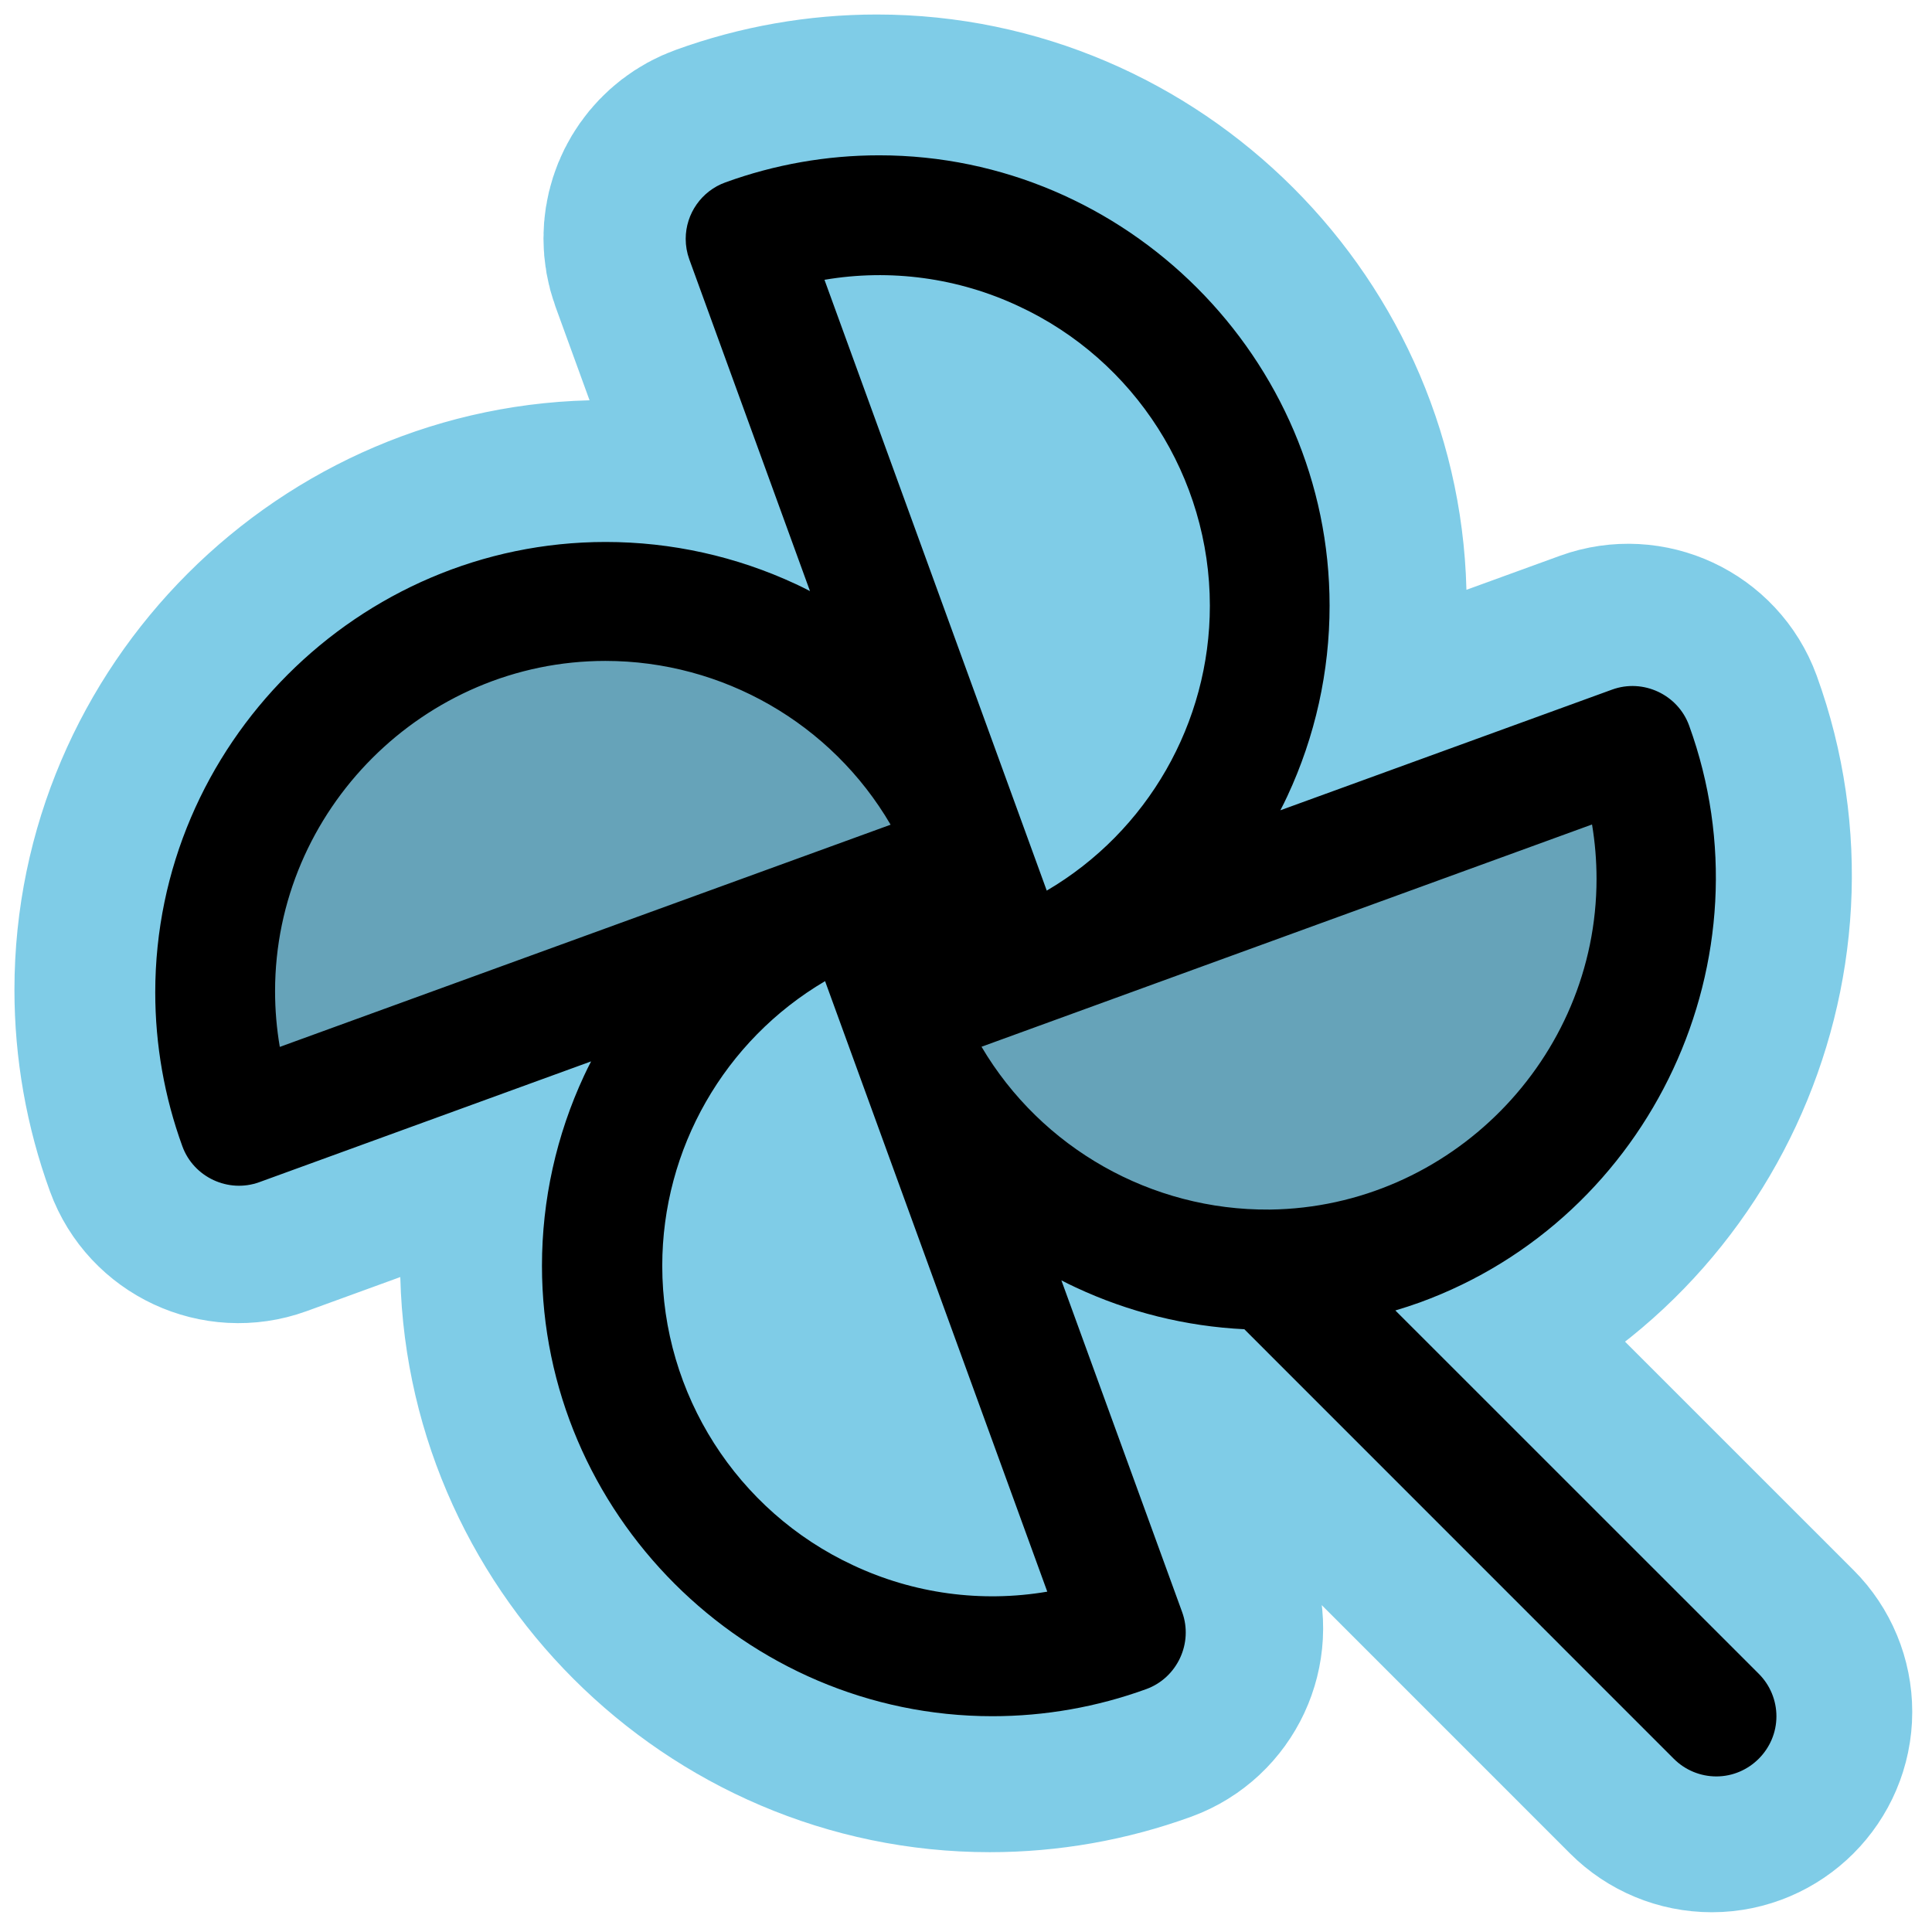 <?xml version="1.0" encoding="UTF-8" standalone="no"?>
<!DOCTYPE svg PUBLIC "-//W3C//DTD SVG 1.1//EN" "http://www.w3.org/Graphics/SVG/1.1/DTD/svg11.dtd">
<svg width="100%" height="100%" viewBox="0 0 24 24" version="1.1" xmlns="http://www.w3.org/2000/svg" xmlns:xlink="http://www.w3.org/1999/xlink" xml:space="preserve" xmlns:serif="http://www.serif.com/" style="fill-rule:evenodd;clip-rule:evenodd;stroke-linejoin:round;stroke-miterlimit:2;">
    <g transform="matrix(0.093,0,0,0.093,0.433,0.433)">
        <path d="M229.66,218.34C231.161,219.841 232.004,221.878 232.004,224C232.004,228.391 228.391,232.004 224,232.004C221.878,232.004 219.841,231.161 218.34,229.66L161.12,172.43C153.335,172.051 145.699,170.156 138.64,166.85C138,166.56 137.38,166.24 136.75,165.92L152.84,210.12C154.339,214.243 152.182,218.868 148.06,220.37C141.488,222.76 134.548,223.982 127.555,223.982C94.64,223.982 67.555,196.897 67.555,163.982C67.555,155.227 69.472,146.576 73.17,138.64C73.46,138 73.78,137.38 74.1,136.75L29.9,152.84C25.777,154.339 21.152,152.182 19.65,148.06C17.26,141.488 16.038,134.548 16.038,127.555C16.038,94.64 43.123,67.555 76.038,67.555C84.793,67.555 93.444,69.472 101.38,73.17C102.02,73.46 102.64,73.78 103.26,74.1L87.18,29.9C86.865,29.028 86.703,28.107 86.703,27.179C86.703,23.811 88.83,20.788 92,19.65C98.565,17.266 105.495,16.047 112.479,16.047C145.394,16.047 172.479,43.132 172.479,76.047C172.479,84.814 170.557,93.475 166.85,101.42C166.56,102.06 166.24,102.68 165.92,103.3L210.12,87.22C214.243,85.721 218.868,87.878 220.37,92C231.6,122.918 215.418,157.602 184.51,168.86C183.43,169.25 182.34,169.6 181.24,169.93L229.66,218.34ZM109,203.87C117.06,207.658 126.091,208.887 134.87,207.39L105.27,126.06C91.847,133.956 83.579,148.412 83.579,163.985C83.579,181.062 93.52,196.659 109,203.87ZM131.07,36.15C123.006,32.362 113.973,31.133 105.19,32.63L134.8,114C148.244,106.11 156.529,91.642 156.529,76.053C156.529,58.961 146.57,43.352 131.07,36.15Z" style="fill:rgb(127,204,231);stroke:rgb(127,204,231);stroke-width:37.53px;"/>
    </g>
    <g transform="matrix(0.746,0,0,0.746,0.433,0.433)">
        <g transform="matrix(0.125,0,0,0.125,0,0)">
            <path d="M124.88,109.74L27.15,145.33C25.073,139.627 24.011,133.604 24.011,127.535C24.011,99.006 47.486,75.531 76.015,75.531C97.823,75.531 117.418,89.248 124.88,109.74ZM212.88,94.67L115.15,130.26C122.612,150.752 142.207,164.469 164.015,164.469C192.544,164.469 216.019,140.994 216.019,112.465C216.019,106.396 214.957,100.373 212.88,94.67Z" style="fill-opacity:0.2;fill-rule:nonzero;"/>
        </g>
        <g transform="matrix(0.125,0,0,0.125,0,0)">
            <path d="M229.66,218.34L181.24,169.93C182.34,169.6 183.43,169.25 184.51,168.86C215.418,157.602 231.6,122.918 220.37,92C218.868,87.878 214.243,85.721 210.12,87.22L165.92,103.3C166.24,102.68 166.56,102.06 166.85,101.42C170.557,93.475 172.479,84.814 172.479,76.047C172.479,43.132 145.394,16.047 112.479,16.047C105.495,16.047 98.565,17.266 92,19.65C88.83,20.788 86.703,23.811 86.703,27.179C86.703,28.107 86.865,29.028 87.18,29.9L103.26,74.1C102.64,73.78 102.02,73.46 101.38,73.17C93.444,69.472 84.793,67.555 76.038,67.555C43.123,67.555 16.038,94.64 16.038,127.555C16.038,134.548 17.26,141.488 19.65,148.06C21.152,152.182 25.777,154.339 29.9,152.84L74.1,136.75C73.78,137.38 73.46,138 73.17,138.64C69.472,146.576 67.555,155.227 67.555,163.982C67.555,196.897 94.64,223.982 127.555,223.982C134.548,223.982 141.488,222.76 148.06,220.37C152.182,218.868 154.339,214.243 152.84,210.12L136.75,165.92C137.38,166.24 138,166.56 138.64,166.85C145.699,170.156 153.335,172.051 161.12,172.43L218.34,229.66C219.841,231.161 221.878,232.004 224,232.004C228.391,232.004 232.004,228.391 232.004,224C232.004,221.878 231.161,219.841 229.66,218.34ZM131.07,36.15C146.57,43.352 156.529,58.961 156.529,76.053C156.529,91.642 148.244,106.11 134.8,114L105.19,32.63C113.973,31.133 123.006,32.362 131.07,36.15ZM32.63,134.82C32.211,132.369 32,129.887 32,127.401C32,103.263 51.862,83.401 76,83.401C91.626,83.401 106.123,91.725 114,105.22L32.63,134.82ZM109,203.87C93.52,196.659 83.579,181.062 83.579,163.985C83.579,148.412 91.847,133.956 105.27,126.06L134.87,207.39C126.091,208.887 117.06,207.658 109,203.87ZM164.56,156.49L164.45,156.49C148.737,156.609 134.101,148.329 126.11,134.8L207.44,105.19C207.839,107.584 208.04,110.007 208.04,112.434C208.04,136.385 188.509,156.174 164.56,156.49Z" style="fill-rule:nonzero;"/>
        </g>
    </g>
</svg>
